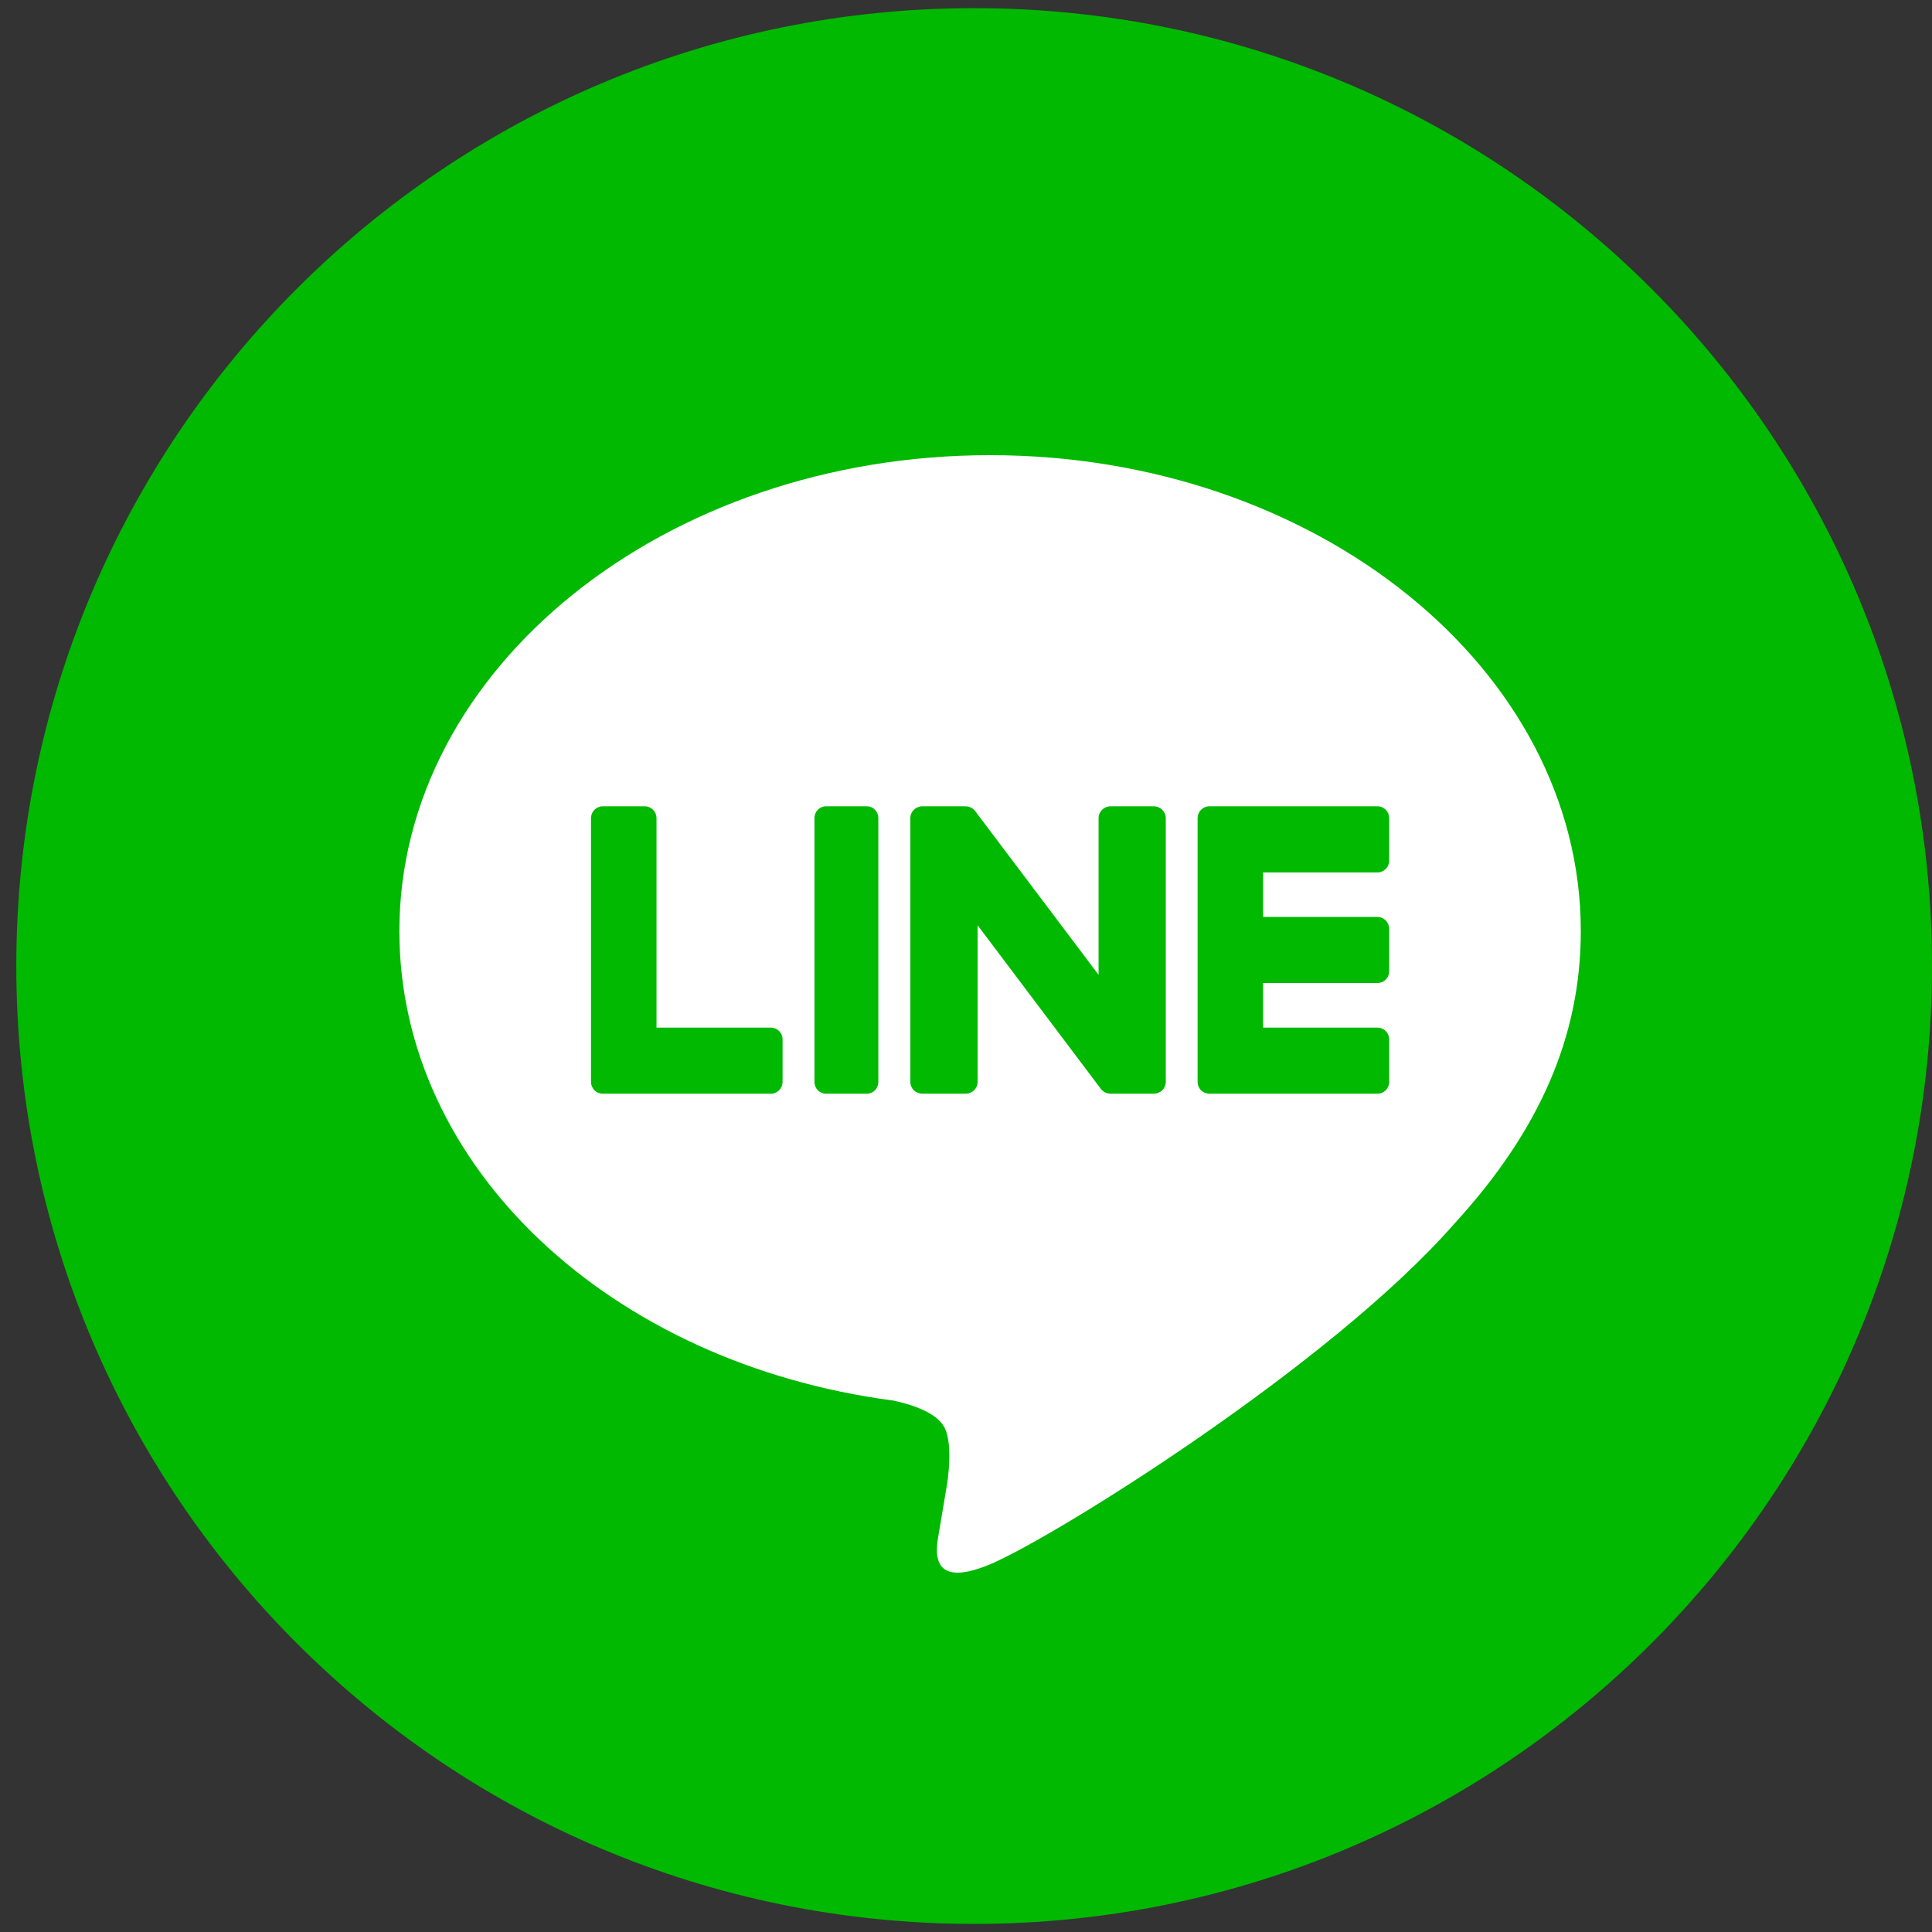 <svg width="32" height="32" viewBox="0 0 32 32" fill="none" xmlns="http://www.w3.org/2000/svg">
<rect x="0" y="0" width="32" height="32" fill="#333333" stroke="none"/>
<path d="M0.27 16C0.27 7.238 7.373 0.135 16.135 0.135C24.897 0.135 32 7.238 32 16C32 24.762 24.897 31.866 16.135 31.866C7.373 31.866 0.27 24.762 0.27 16Z" fill="#00B900"/>
<path d="M16.399 7.539C11.005 7.539 6.615 11.075 6.615 15.421C6.615 19.318 10.096 22.581 14.797 23.198C15.116 23.266 15.55 23.407 15.659 23.677C15.758 23.923 15.724 24.307 15.691 24.555C15.691 24.555 15.576 25.241 15.551 25.387C15.509 25.632 15.355 26.347 16.399 25.91C17.443 25.473 22.033 22.616 24.086 20.271C25.503 18.727 26.183 17.161 26.183 15.421C26.183 11.075 21.794 7.539 16.399 7.539Z" fill="white"/>
<path d="M13.679 13.355C13.575 13.355 13.49 13.443 13.49 13.55V17.92C13.49 18.028 13.575 18.115 13.679 18.115H14.359C14.463 18.115 14.548 18.028 14.548 17.92V13.55C14.548 13.443 14.463 13.355 14.359 13.355H13.679Z" fill="#00B900"/>
<path d="M19.11 13.355H18.394C18.285 13.355 18.196 13.443 18.196 13.55V16.146L16.158 13.442C16.153 13.435 16.148 13.429 16.143 13.422L16.141 13.421C16.137 13.417 16.134 13.413 16.129 13.409C16.128 13.408 16.127 13.407 16.126 13.406C16.122 13.403 16.119 13.4 16.115 13.397C16.113 13.396 16.112 13.395 16.11 13.393C16.107 13.391 16.103 13.388 16.1 13.386C16.098 13.385 16.096 13.384 16.094 13.383C16.09 13.381 16.087 13.379 16.083 13.377C16.081 13.376 16.079 13.375 16.077 13.374C16.073 13.372 16.069 13.37 16.065 13.369C16.063 13.368 16.061 13.368 16.059 13.367C16.055 13.366 16.051 13.364 16.047 13.363C16.045 13.362 16.043 13.362 16.04 13.361C16.036 13.361 16.032 13.36 16.029 13.359C16.026 13.358 16.023 13.358 16.02 13.358C16.017 13.357 16.013 13.357 16.01 13.356C16.006 13.356 16.003 13.356 16 13.356C15.997 13.356 15.995 13.355 15.993 13.355H15.277C15.167 13.355 15.078 13.443 15.078 13.55V17.92C15.078 18.028 15.167 18.115 15.277 18.115H15.993C16.103 18.115 16.192 18.028 16.192 17.92V15.325L18.232 18.033C18.246 18.052 18.263 18.068 18.282 18.081C18.283 18.081 18.284 18.082 18.284 18.082C18.288 18.085 18.292 18.087 18.296 18.09C18.298 18.091 18.3 18.092 18.302 18.093C18.305 18.094 18.308 18.096 18.311 18.097C18.315 18.099 18.318 18.1 18.321 18.101C18.323 18.102 18.325 18.103 18.327 18.103C18.332 18.105 18.336 18.106 18.341 18.108C18.342 18.108 18.343 18.108 18.343 18.108C18.36 18.113 18.377 18.115 18.394 18.115H19.11C19.22 18.115 19.309 18.028 19.309 17.92V13.55C19.309 13.443 19.22 13.355 19.11 13.355Z" fill="#00B900"/>
<path d="M12.769 17.021H10.874V13.551C10.874 13.443 10.787 13.355 10.68 13.355H9.983C9.876 13.355 9.789 13.443 9.789 13.551V17.92V17.92C9.789 17.972 9.81 18.02 9.843 18.055C9.844 18.056 9.845 18.057 9.846 18.058C9.847 18.059 9.848 18.059 9.849 18.061C9.884 18.094 9.93 18.115 9.983 18.115H12.769C12.876 18.115 12.962 18.027 12.962 17.92V17.216C12.962 17.108 12.876 17.021 12.769 17.021Z" fill="#00B900"/>
<path d="M22.816 14.45C22.923 14.45 23.009 14.362 23.009 14.254V13.551C23.009 13.443 22.923 13.355 22.816 13.355H20.03H20.029C19.977 13.355 19.93 13.377 19.895 13.411C19.894 13.411 19.893 13.412 19.893 13.413C19.892 13.414 19.891 13.415 19.89 13.416C19.857 13.451 19.836 13.498 19.836 13.551V13.551V17.92V17.92C19.836 17.972 19.857 18.02 19.89 18.055C19.891 18.056 19.892 18.057 19.893 18.058C19.893 18.059 19.895 18.06 19.896 18.061C19.93 18.094 19.977 18.115 20.029 18.115H22.816C22.923 18.115 23.009 18.027 23.009 17.92V17.216C23.009 17.108 22.923 17.021 22.816 17.021H20.921V16.282H22.816C22.923 16.282 23.009 16.195 23.009 16.087V15.384C23.009 15.276 22.923 15.188 22.816 15.188H20.921V14.45H22.816Z" fill="#00B900"/>
</svg>
